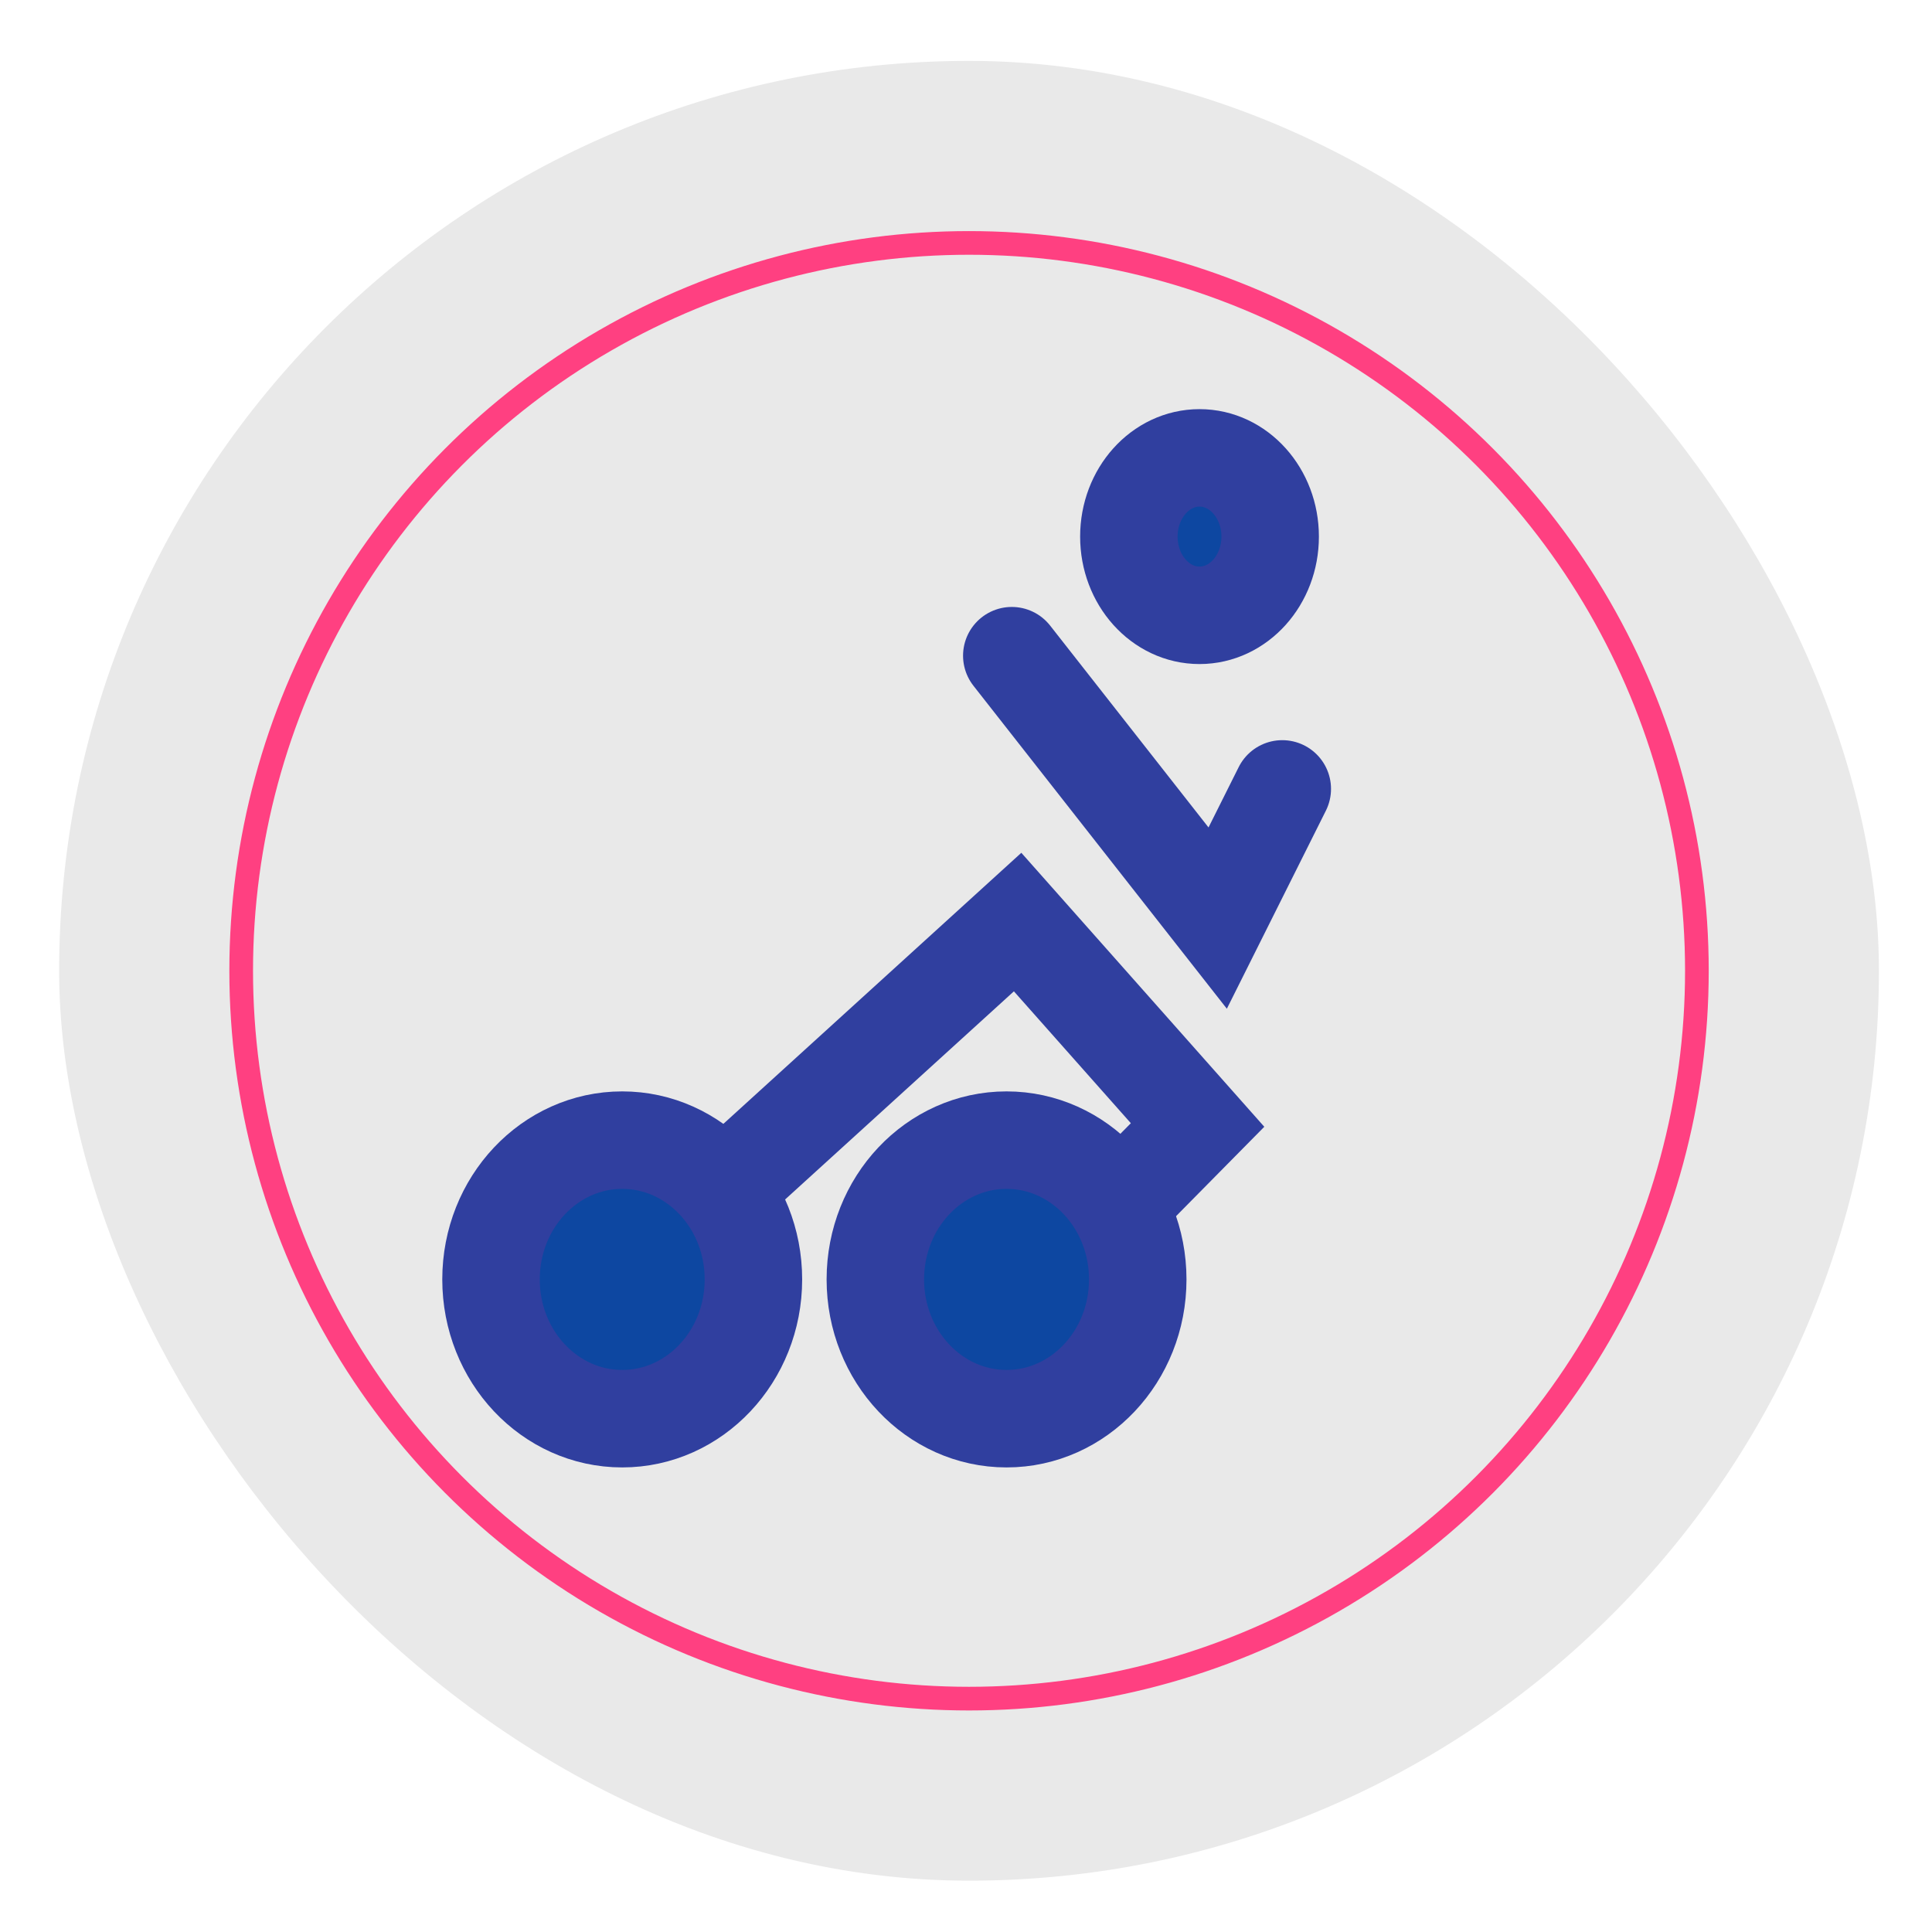 <?xml version="1.0" encoding="UTF-8" standalone="no"?>
<svg
   xmlns:dc="http://purl.org/dc/elements/1.1/"
   xmlns:cc="http://creativecommons.org/ns#"
   xmlns:rdf="http://www.w3.org/1999/02/22-rdf-syntax-ns#"
   xmlns:svg="http://www.w3.org/2000/svg"
   xmlns="http://www.w3.org/2000/svg"
   xmlns:sodipodi="http://sodipodi.sourceforge.net/DTD/sodipodi-0.dtd"
   xmlns:inkscape="http://www.inkscape.org/namespaces/inkscape"
   width="128"
   height="128"
   viewBox="0 0 33.867 33.867"
   version="1.1"
   id="svg8"
   inkscape:version="1.0.2 (e86c870879, 2021-01-15)"
   sodipodi:docname="es.rgmf.pyopentracks.svg"
   inkscape:export-filename="/home/roman/workspace/PyOpenTracks/data/icons/hicolor/512x512/apps/es.rgmf.pyopentracks.png"
   inkscape:export-xdpi="96"
   inkscape:export-ydpi="96">
  <defs
     id="defs2" />
  <sodipodi:namedview
     id="base"
     pagecolor="#ffffff"
     bordercolor="#666666"
     borderopacity="1.0"
     inkscape:pageopacity="0"
     inkscape:pageshadow="2"
     inkscape:zoom="3.959798"
     inkscape:cx="85.494938"
     inkscape:cy="55.814404"
     inkscape:document-units="px"
     inkscape:current-layer="layer1"
     showgrid="false"
     fit-margin-top="4"
     fit-margin-left="4"
     fit-margin-right="4"
     fit-margin-bottom="4"
     inkscape:window-width="1920"
     inkscape:window-height="1011"
     inkscape:window-x="0"
     inkscape:window-y="0"
     inkscape:window-maximized="1"
     inkscape:document-rotation="0"
     units="px" />
  <g
     inkscape:label="Capa 1"
     inkscape:groupmode="layer"
     id="layer1"
     transform="translate(48.152,-18.283)">
    <g
       id="g852"
       transform="matrix(0.098,0,0,0.098,-42.5,17.455)">
      <rect
         style="fill:#e9e9e9;fill-opacity:1;stroke:none;stroke-width:1.272;stroke-linecap:round;stroke-miterlimit:4;stroke-dasharray:none;stroke-opacity:1"
         id="rect4200"
         width="325.509"
         height="325.509"
         x="-47.093"
         y="19.341"
         rx="162.754"
         ry="162.754" />
      <circle
         style="fill:#e9e9e9;fill-opacity:1;stroke:#ff4081;stroke-width:4.233;stroke-linecap:round;stroke-miterlimit:4;stroke-dasharray:none;stroke-opacity:1"
         id="path4143"
         cx="115.661"
         cy="182.095"
         r="130.193" />
      <rect
         style="fill:none;fill-opacity:0;stroke:none;stroke-width:0.282"
         id="rect3775"
         width="206.7"
         height="204.66"
         x="-24.731"
         y="53.13"
         rx="1.078"
         ry="1.652" />
      <path
         style="fill:none;stroke:#303f9f;stroke-width:17.436;stroke-linecap:round;stroke-linejoin:miter;stroke-miterlimit:4;stroke-dasharray:none;stroke-opacity:1"
         d="m 48.918,242.006 75.432,-68.626 32.189,36.298 -31.462,31.869"
         id="path2985"
         inkscape:connector-curvature="0"
         sodipodi:nodetypes="cccc" />
      <path
         style="fill:none;stroke:#303f9f;stroke-width:17.436;stroke-linecap:round;stroke-linejoin:miter;stroke-miterlimit:4;stroke-dasharray:none;stroke-opacity:1"
         d="m 123.309,125.733 36.828,46.937 11.554,-23.108"
         id="path2987"
         inkscape:connector-curvature="0" />
      <ellipse
         style="fill:#0d47a1;fill-opacity:1;stroke:#303f9f;stroke-width:17.436;stroke-miterlimit:4;stroke-dasharray:none;stroke-opacity:1"
         id="path2991"
         cx="53.624"
         cy="237.3"
         rx="23.469"
         ry="24.913" />
      <ellipse
         id="path2993"
         style="fill:#0d47a1;fill-opacity:1;stroke:#303f9f;stroke-width:17.436;stroke-miterlimit:4;stroke-dasharray:none;stroke-opacity:1"
         cx="122.37"
         cy="237.3"
         rx="23.469"
         ry="24.913" />
      <ellipse
         style="fill:#0d47a1;fill-opacity:1;stroke:#303f9f;stroke-width:17.436;stroke-linecap:round;stroke-miterlimit:4;stroke-dasharray:none;stroke-opacity:1"
         id="path3765"
         cx="156.887"
         cy="104.431"
         rx="12.637"
         ry="14.081" />
    </g>
  </g>
</svg>
